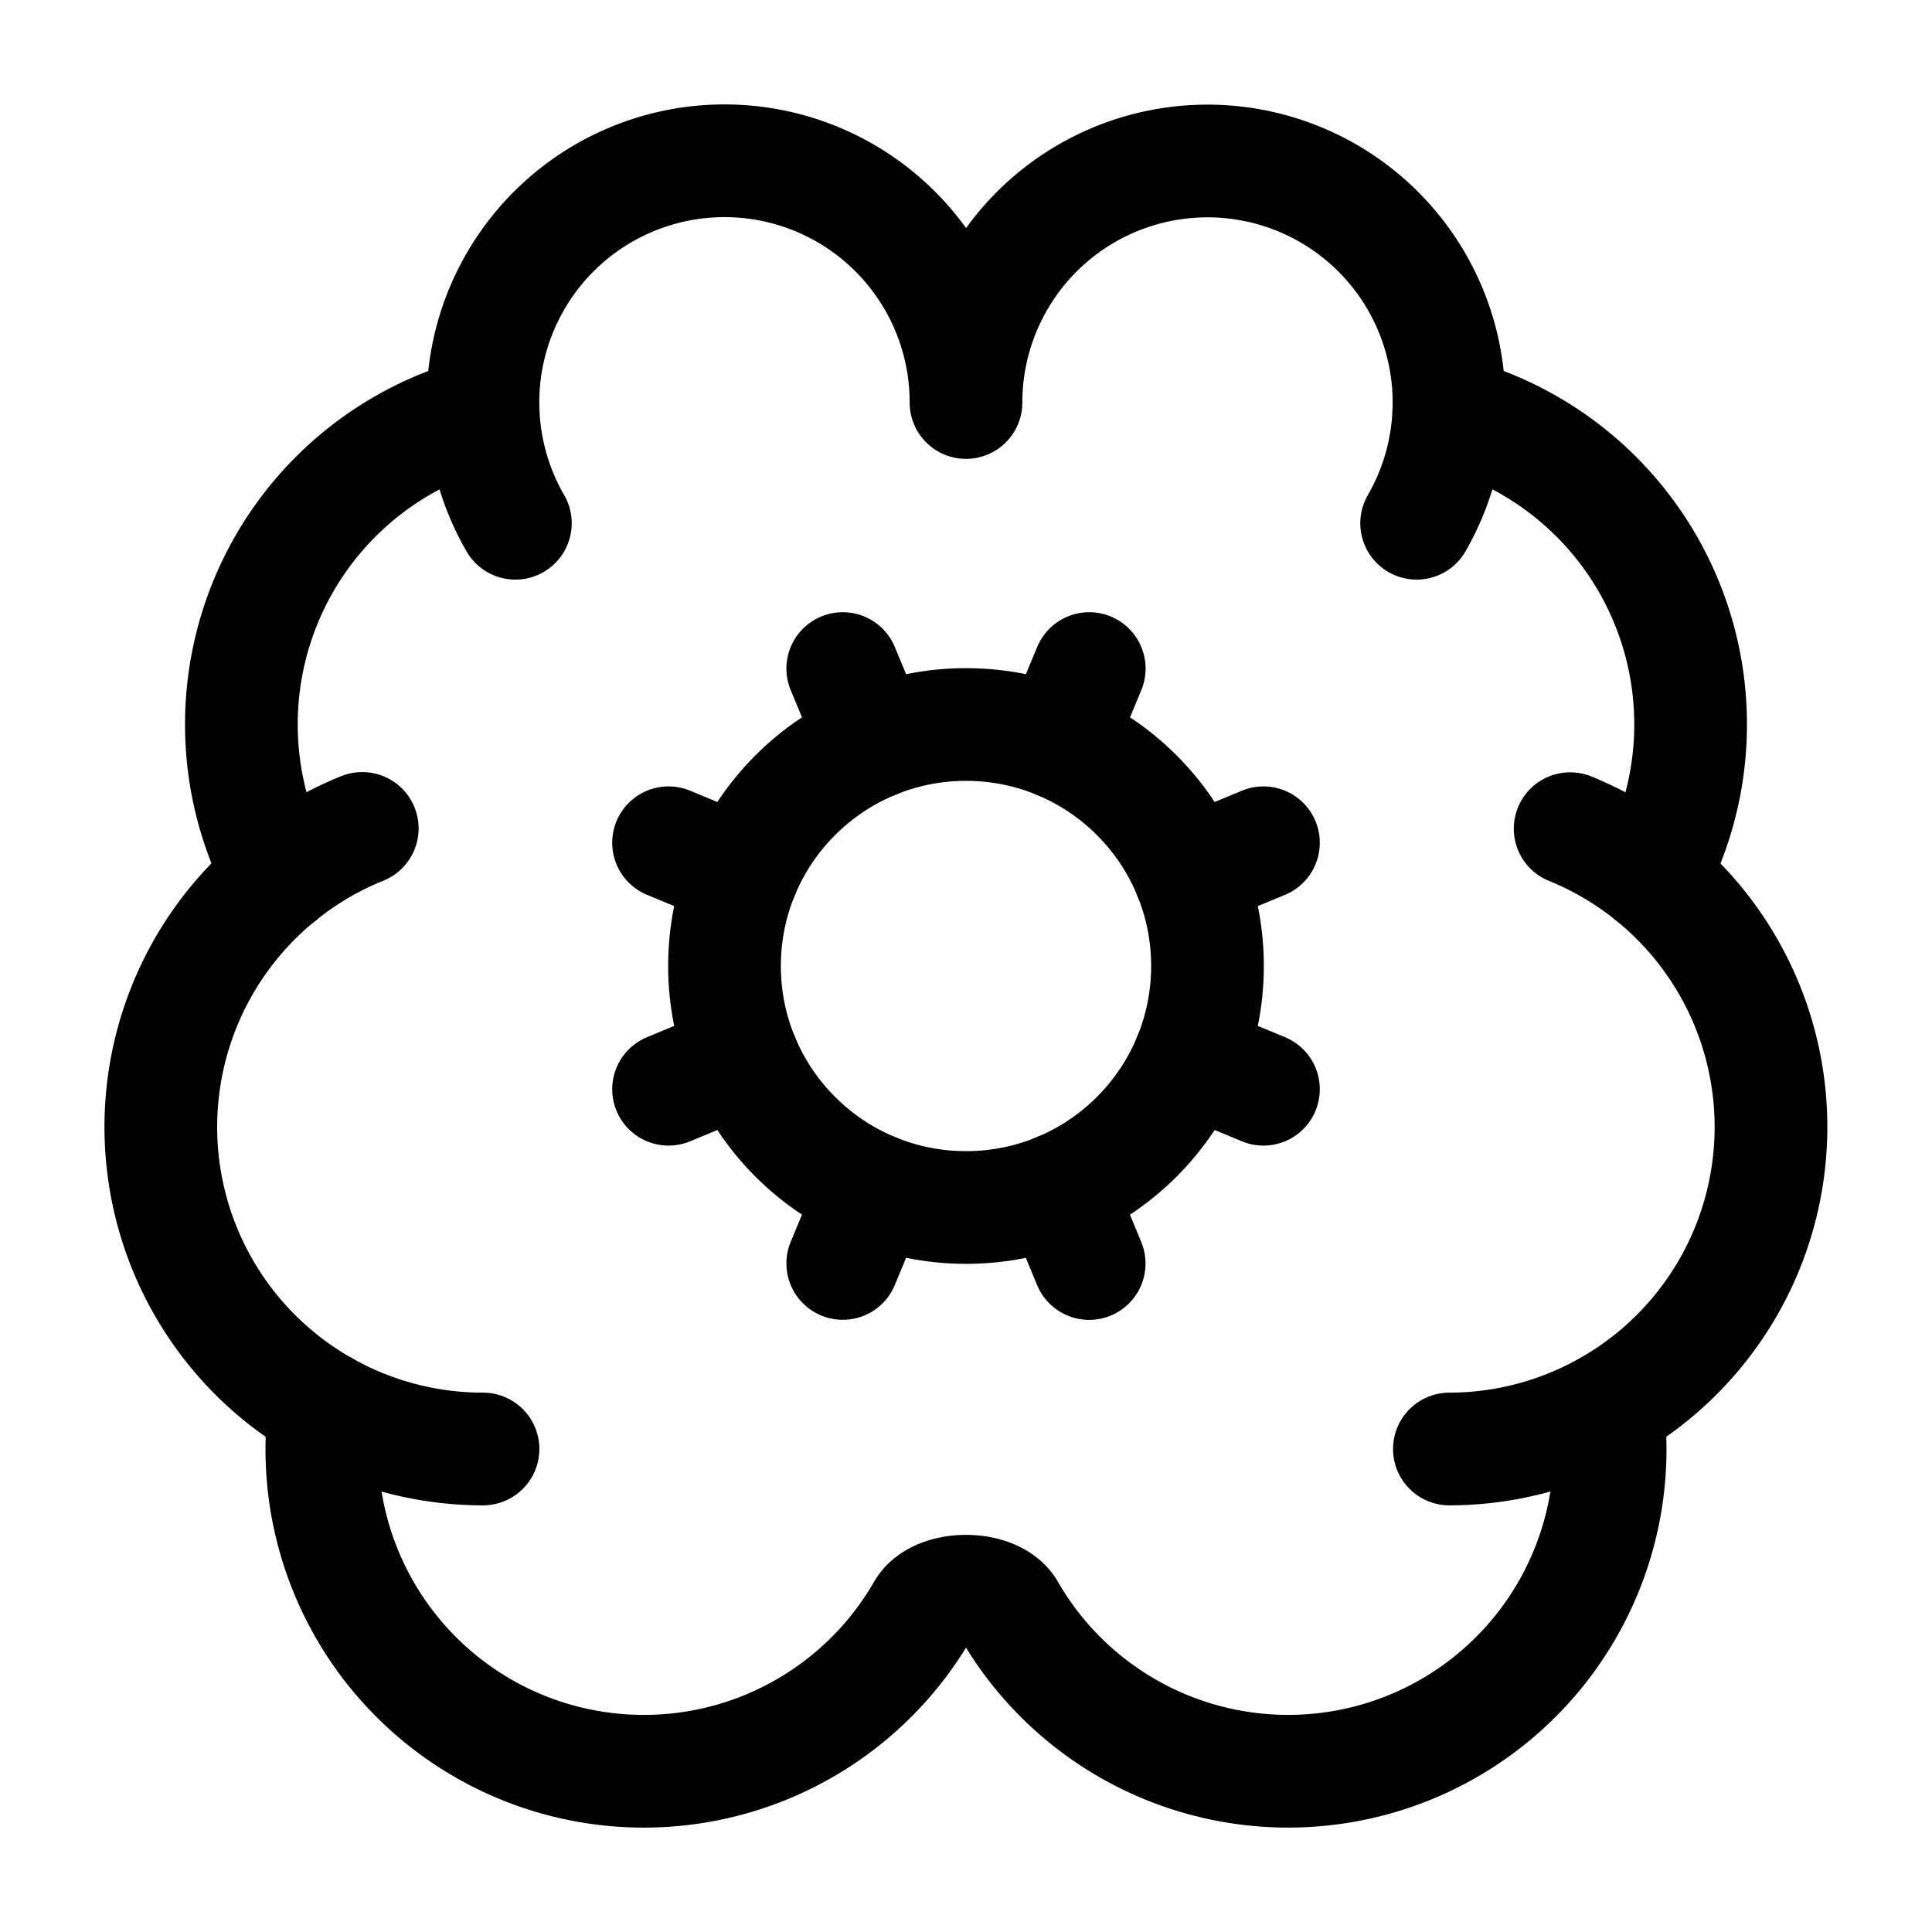 <svg
  xmlns="http://www.w3.org/2000/svg"
  width="24"
  height="24"
  viewBox="0 0 24 24"
  fill="none"
  stroke="currentColor"
  stroke-width="1.4"
  stroke-linecap="round"
  stroke-linejoin="round"
>
  <path d="m10.852 14.772-.383.923"  vector-effect="non-scaling-stroke"/>
  <path d="m10.852 9.228-.383-.923"  vector-effect="non-scaling-stroke"/>
  <path d="m13.148 14.772.382.924"  vector-effect="non-scaling-stroke"/>
  <path d="m13.531 8.305-.383.923"  vector-effect="non-scaling-stroke"/>
  <path d="m14.772 10.852.923-.383"  vector-effect="non-scaling-stroke"/>
  <path d="m14.772 13.148.923.383"  vector-effect="non-scaling-stroke"/>
  <path d="M17.598 6.5A3 3 0 1 0 12 5a3 3 0 0 0-5.63-1.446 3 3 0 0 0-.368 1.571 4 4 0 0 0-2.525 5.771"  vector-effect="non-scaling-stroke"/>
  <path d="M17.998 5.125a4 4 0 0 1 2.525 5.771"  vector-effect="non-scaling-stroke"/>
  <path d="M19.505 10.294a4 4 0 0 1-1.5 7.706"  vector-effect="non-scaling-stroke"/>
  <path d="M4.032 17.483A4 4 0 0 0 11.464 20c.18-.311.892-.311 1.072 0a4 4 0 0 0 7.432-2.516"  vector-effect="non-scaling-stroke"/>
  <path d="M4.5 10.291A4 4 0 0 0 6 18"  vector-effect="non-scaling-stroke"/>
  <path d="M6.002 5.125a3 3 0 0 0 .4 1.375"  vector-effect="non-scaling-stroke"/>
  <path d="m9.228 10.852-.923-.383"  vector-effect="non-scaling-stroke"/>
  <path d="m9.228 13.148-.923.383"  vector-effect="non-scaling-stroke"/>
  <circle cx="12" cy="12" r="3"  vector-effect="non-scaling-stroke"/>
</svg>
